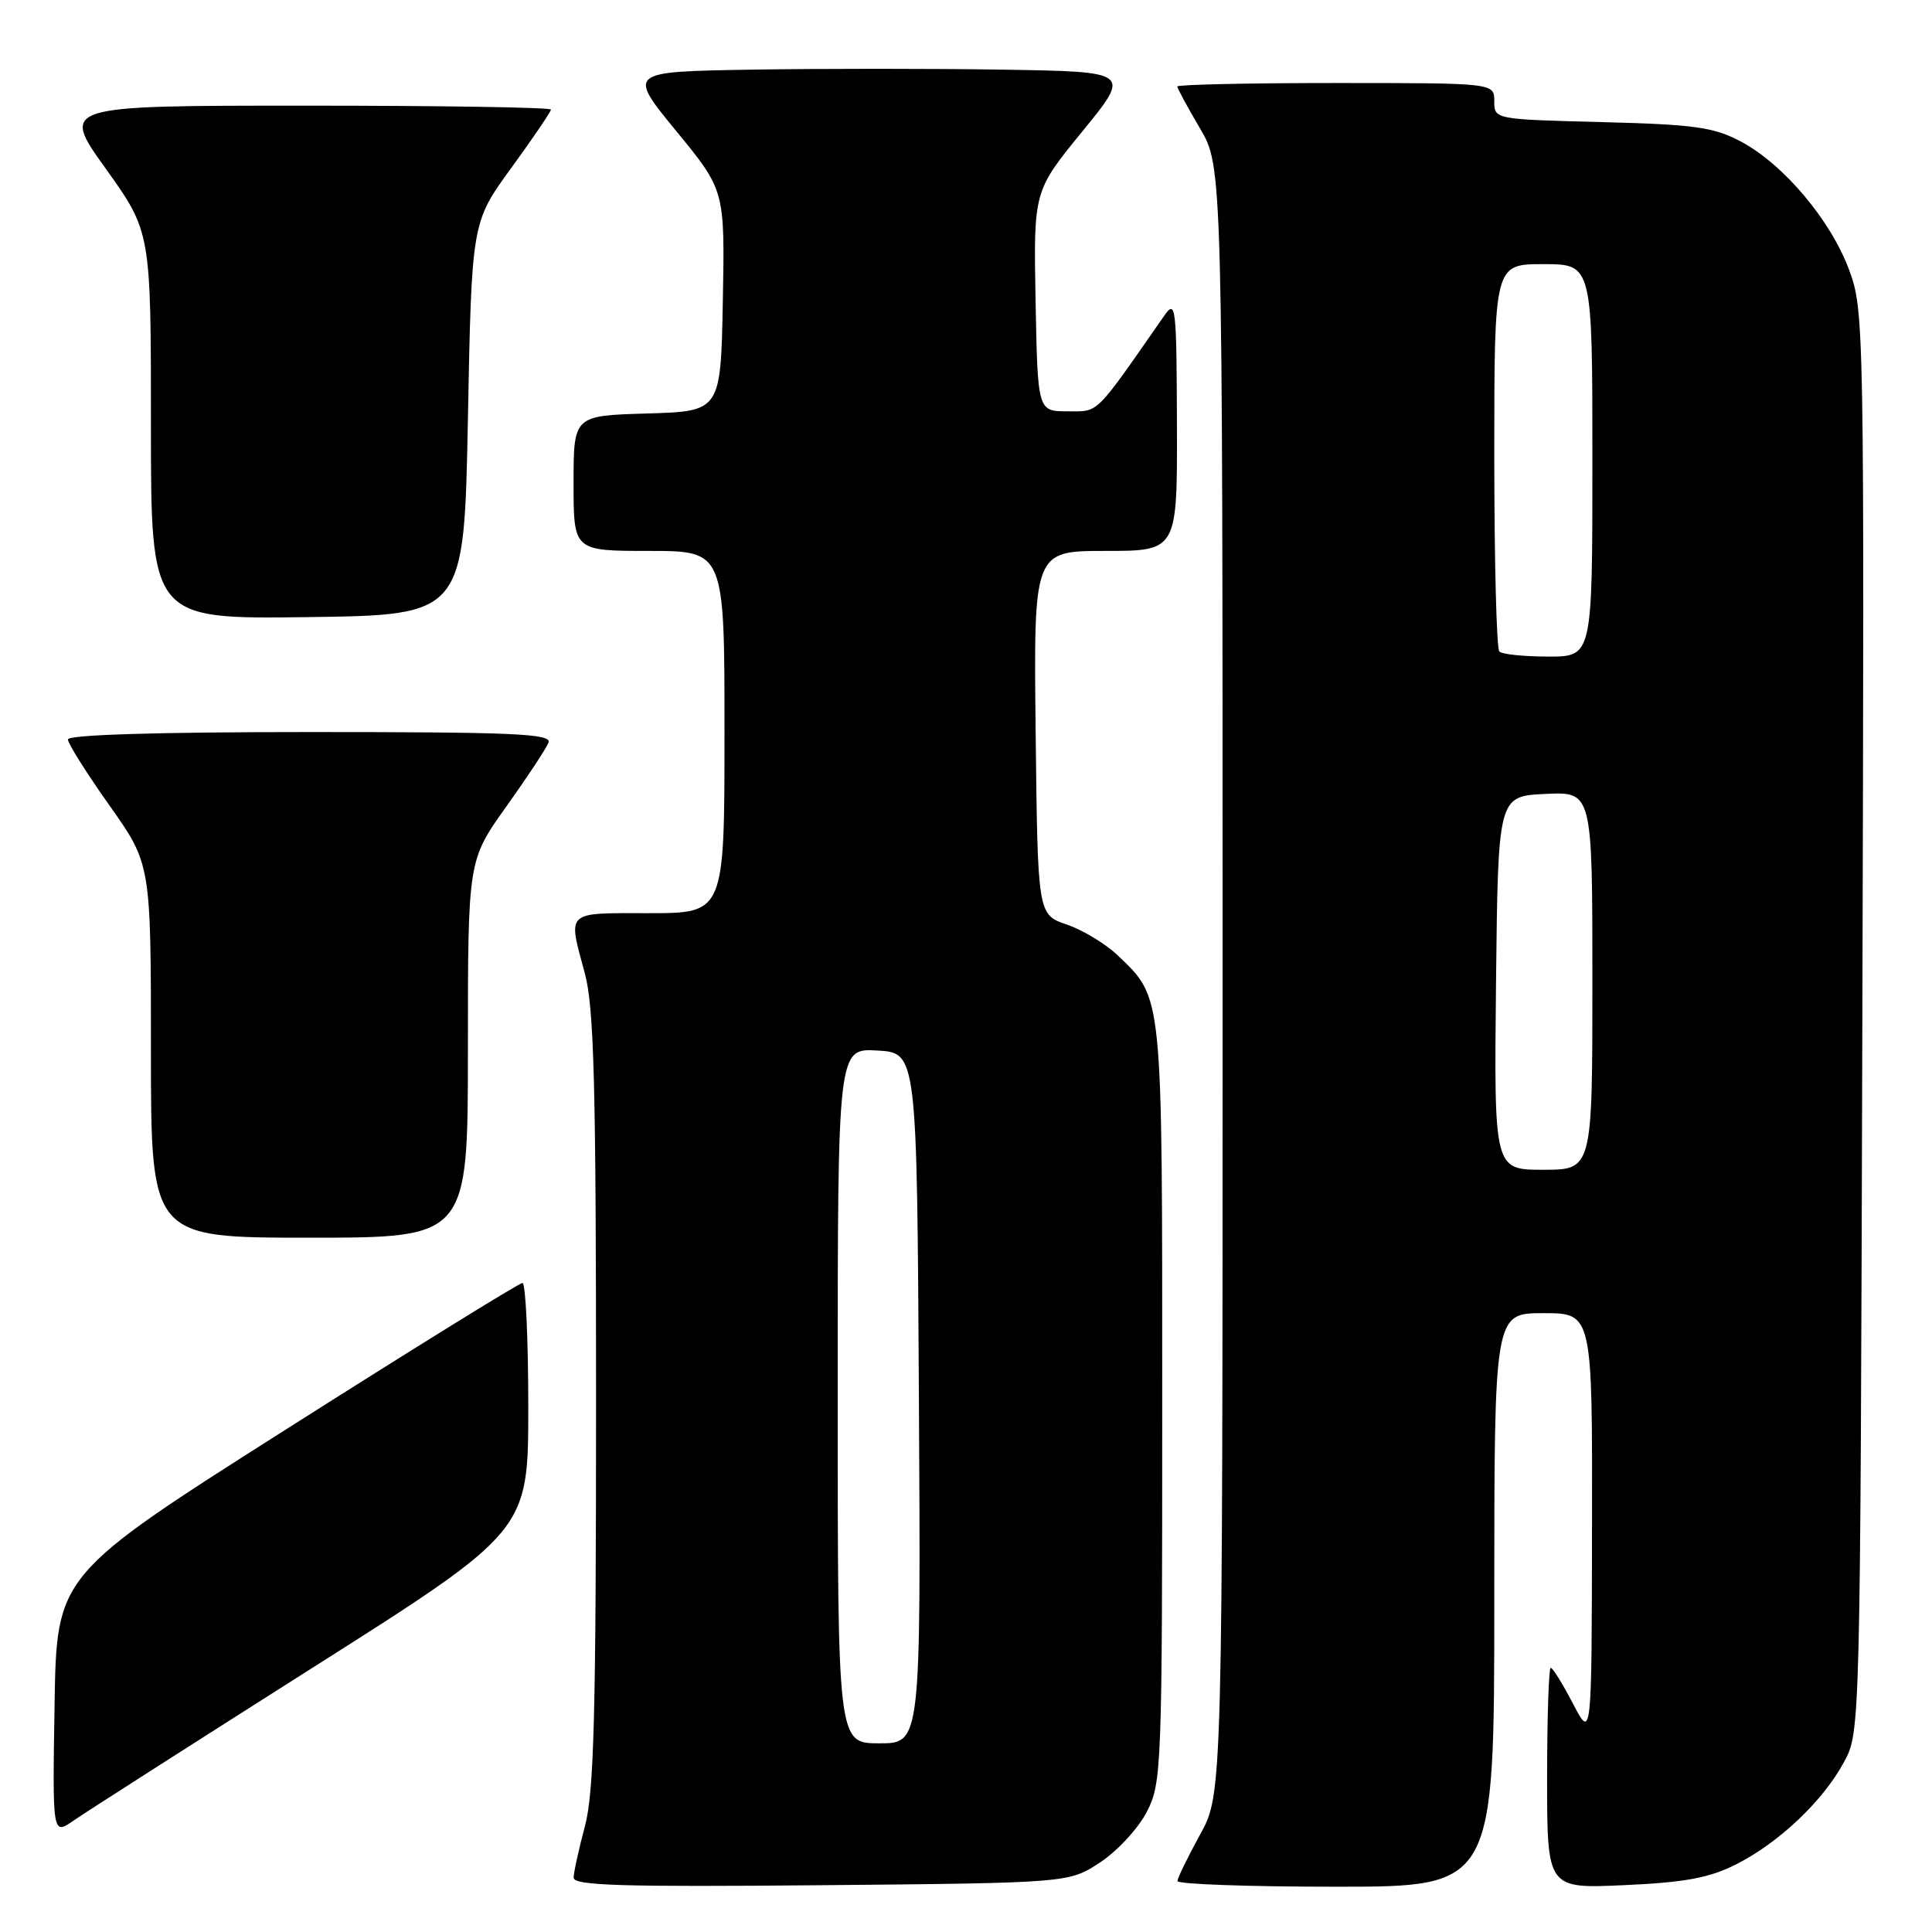 <?xml version="1.0" encoding="UTF-8" standalone="no"?>
<!DOCTYPE svg PUBLIC "-//W3C//DTD SVG 1.1//EN" "http://www.w3.org/Graphics/SVG/1.1/DTD/svg11.dtd" >
<svg xmlns="http://www.w3.org/2000/svg" xmlns:xlink="http://www.w3.org/1999/xlink" version="1.1" viewBox="0 0 256 256">
 <g >
 <path fill="currentColor"
d=" M 145.81 246.75 C 148.09 245.24 150.87 242.22 151.98 240.04 C 153.93 236.22 154.00 234.27 154.00 185.94 C 154.00 131.11 154.13 132.37 148.07 126.56 C 146.50 125.07 143.49 123.24 141.36 122.51 C 137.50 121.19 137.50 121.19 137.23 97.09 C 136.96 73.00 136.96 73.00 146.48 73.00 C 156.00 73.00 156.00 73.00 155.95 56.25 C 155.90 40.51 155.80 39.64 154.27 41.83 C 144.93 55.24 145.68 54.50 141.46 54.50 C 137.50 54.50 137.50 54.50 137.22 39.92 C 136.95 25.33 136.95 25.33 143.41 17.42 C 149.88 9.50 149.88 9.50 132.88 9.23 C 123.52 9.08 108.51 9.08 99.51 9.23 C 83.16 9.50 83.16 9.50 89.60 17.36 C 96.05 25.22 96.05 25.22 95.78 39.86 C 95.50 54.50 95.50 54.50 85.75 54.79 C 76.00 55.07 76.00 55.07 76.00 64.04 C 76.00 73.00 76.00 73.00 86.00 73.00 C 96.00 73.00 96.00 73.00 96.00 97.00 C 96.00 121.00 96.00 121.00 86.00 121.00 C 74.79 121.00 75.24 120.58 77.50 129.00 C 78.71 133.51 78.98 143.68 78.98 185.50 C 78.98 227.32 78.71 237.49 77.50 242.00 C 76.69 245.03 76.02 248.09 76.01 248.80 C 76.00 249.85 82.39 250.04 108.83 249.80 C 141.65 249.50 141.65 249.50 145.81 246.75 Z  M 198.00 212.00 C 198.00 174.00 198.00 174.00 204.50 174.00 C 211.00 174.00 211.00 174.00 210.95 202.25 C 210.91 230.50 210.91 230.50 208.43 225.75 C 207.07 223.14 205.75 221.00 205.48 221.00 C 205.22 221.00 205.00 227.58 205.00 235.63 C 205.00 250.26 205.00 250.26 215.25 249.79 C 223.27 249.43 226.48 248.83 230.00 247.06 C 235.70 244.19 241.55 238.65 244.33 233.50 C 246.50 229.50 246.50 229.50 246.77 135.34 C 247.04 42.48 247.01 41.11 244.99 35.69 C 242.52 29.09 236.28 21.72 230.63 18.73 C 227.07 16.85 224.54 16.49 212.25 16.18 C 198.00 15.81 198.00 15.81 198.00 13.41 C 198.00 11.00 198.00 11.00 177.00 11.00 C 165.45 11.00 156.00 11.21 156.00 11.46 C 156.00 11.71 157.35 14.20 159.00 17.00 C 162.00 22.09 162.00 22.09 162.00 129.88 C 162.00 237.68 162.00 237.68 159.02 243.09 C 157.38 246.07 156.03 248.84 156.02 249.25 C 156.01 249.66 165.45 250.00 177.00 250.00 C 198.00 250.00 198.00 250.00 198.00 212.00 Z  M 41.25 221.09 C 70.00 202.87 70.00 202.87 70.00 186.43 C 70.00 177.39 69.65 170.00 69.23 170.00 C 68.80 170.00 54.74 178.71 37.98 189.35 C 7.50 208.70 7.50 208.70 7.23 225.93 C 6.95 243.17 6.95 243.17 9.73 241.25 C 11.25 240.19 25.44 231.12 41.25 221.09 Z  M 62.00 139.00 C 62.00 114.01 62.00 114.01 67.07 106.90 C 69.86 102.99 72.38 99.17 72.68 98.40 C 73.13 97.22 68.18 97.00 41.11 97.00 C 20.80 97.00 9.00 97.36 9.00 97.98 C 9.00 98.52 11.48 102.45 14.50 106.72 C 20.00 114.49 20.00 114.49 20.00 139.24 C 20.00 164.00 20.00 164.00 41.00 164.00 C 62.00 164.00 62.00 164.00 62.00 139.00 Z  M 62.00 55.48 C 62.50 29.46 62.50 29.46 67.75 22.25 C 70.64 18.28 73.00 14.80 73.00 14.52 C 73.00 14.23 58.38 14.00 40.52 14.00 C 8.03 14.00 8.03 14.00 14.02 22.36 C 20.00 30.73 20.00 30.73 20.00 56.38 C 20.00 82.04 20.00 82.04 40.75 81.77 C 61.50 81.50 61.50 81.50 62.00 55.48 Z  M 111.00 184.95 C 111.00 138.90 111.00 138.90 116.25 139.20 C 121.50 139.50 121.50 139.50 121.76 185.25 C 122.02 231.00 122.02 231.00 116.51 231.00 C 111.00 231.00 111.00 231.00 111.00 184.95 Z  M 198.23 130.25 C 198.50 105.50 198.50 105.50 204.75 105.20 C 211.00 104.90 211.00 104.90 211.00 129.95 C 211.00 155.00 211.00 155.00 204.48 155.00 C 197.97 155.00 197.97 155.00 198.23 130.25 Z  M 198.67 86.33 C 198.30 85.97 198.00 74.27 198.00 60.33 C 198.00 35.00 198.00 35.00 204.50 35.00 C 211.00 35.00 211.00 35.00 211.00 61.00 C 211.00 87.00 211.00 87.00 205.17 87.00 C 201.96 87.00 199.03 86.70 198.67 86.33 Z "/>
</g>
</svg>